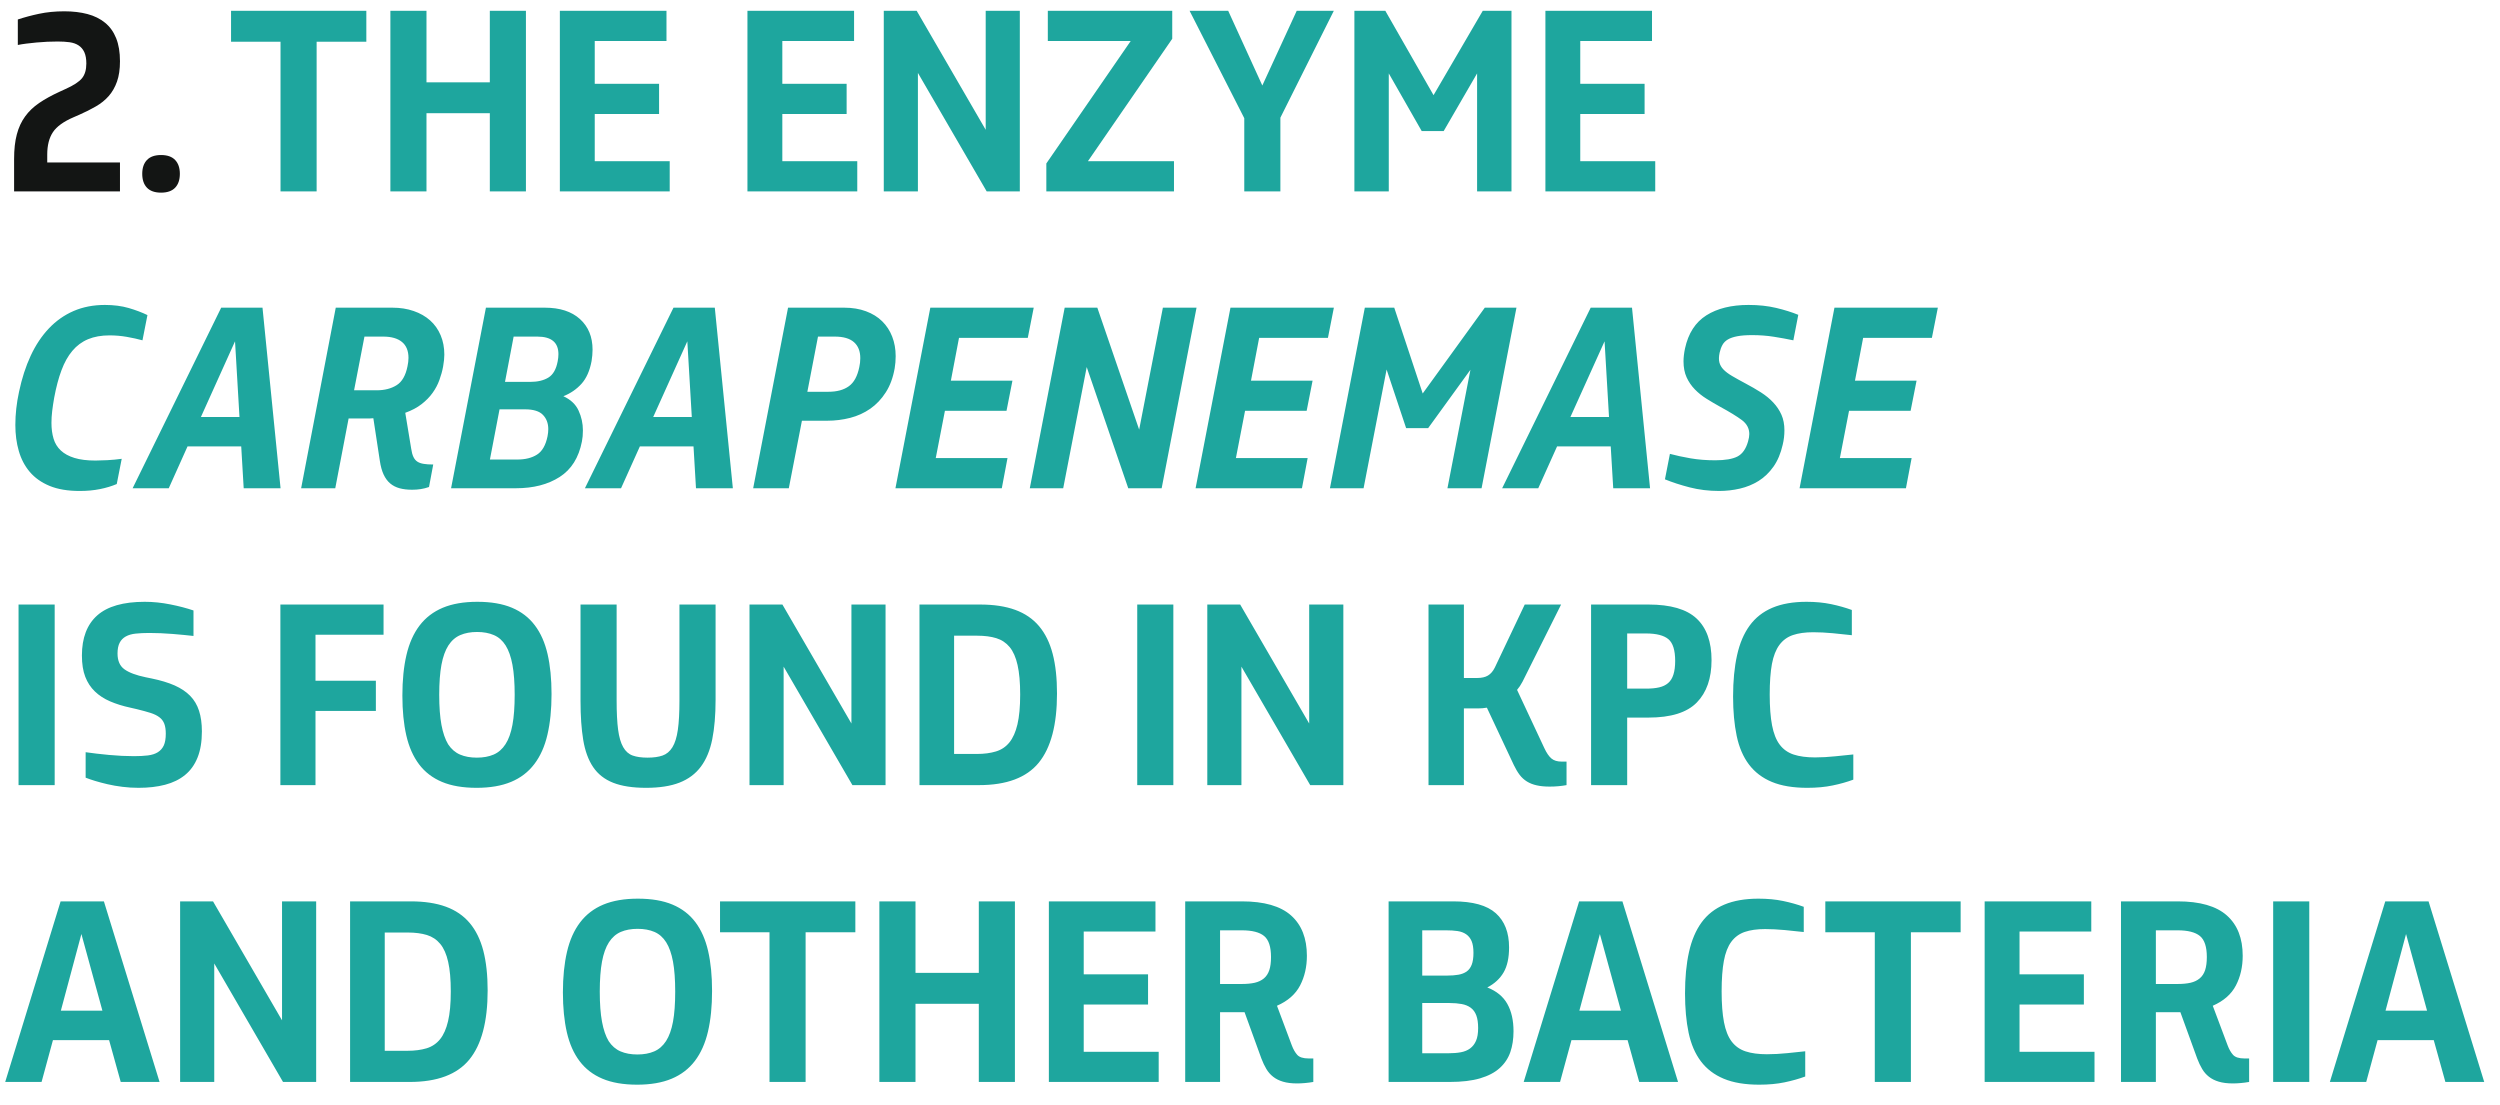 <?xml version="1.0" encoding="UTF-8" standalone="no"?>
<svg width="86px" height="38px" viewBox="0 0 86 38" version="1.1" xmlns="http://www.w3.org/2000/svg" xmlns:xlink="http://www.w3.org/1999/xlink" xmlns:sketch="http://www.bohemiancoding.com/sketch/ns">
    <!-- Generator: Sketch 3.0.3 (7891) - http://www.bohemiancoding.com/sketch -->
    <title>text-2</title>
    <desc>Created with Sketch.</desc>
    <defs></defs>
    <g id="Page-1" stroke="none" stroke-width="1" fill="none" fill-rule="evenodd" sketch:type="MSPage">
        <g id="text-2" sketch:type="MSLayerGroup">
            <path d="M0.485,6.584 L0.485,5.47 C0.485,5.141 0.516,4.858 0.579,4.623 C0.641,4.387 0.736,4.182 0.864,4.006 C0.991,3.83 1.153,3.675 1.349,3.542 C1.544,3.409 1.778,3.28 2.051,3.155 L2.255,3.061 C2.533,2.937 2.722,2.813 2.821,2.691 C2.92,2.569 2.97,2.401 2.97,2.185 C2.97,2.026 2.947,1.897 2.902,1.798 C2.856,1.698 2.791,1.62 2.706,1.564 C2.621,1.507 2.517,1.47 2.395,1.453 C2.273,1.436 2.136,1.428 1.983,1.428 C1.869,1.428 1.75,1.43 1.625,1.436 C1.5,1.442 1.377,1.45 1.255,1.462 C1.133,1.473 1.017,1.486 0.906,1.5 C0.796,1.514 0.698,1.53 0.613,1.547 L0.613,0.67 C0.834,0.597 1.076,0.531 1.34,0.475 C1.604,0.418 1.895,0.389 2.212,0.389 C2.507,0.389 2.773,0.421 3.008,0.483 C3.243,0.545 3.445,0.645 3.612,0.781 C3.78,0.917 3.907,1.094 3.995,1.313 C4.083,1.531 4.127,1.796 4.127,2.108 C4.127,2.381 4.093,2.613 4.025,2.806 C3.957,2.999 3.862,3.165 3.74,3.304 C3.618,3.443 3.47,3.562 3.297,3.661 C3.124,3.761 2.936,3.856 2.731,3.946 L2.536,4.031 C2.19,4.179 1.951,4.351 1.821,4.546 C1.69,4.742 1.625,4.999 1.625,5.316 L1.625,5.589 L4.127,5.589 L4.127,6.584 L0.485,6.584 Z M5.54,6.627 C5.325,6.627 5.163,6.57 5.055,6.457 C4.947,6.343 4.893,6.184 4.893,5.98 C4.893,5.776 4.947,5.617 5.055,5.504 C5.163,5.39 5.325,5.333 5.54,5.333 C5.756,5.333 5.917,5.39 6.025,5.504 C6.133,5.617 6.187,5.776 6.187,5.98 C6.187,6.184 6.133,6.343 6.025,6.457 C5.917,6.57 5.756,6.627 5.54,6.627 L5.54,6.627 Z" id="2.-" fill="#131514" sketch:type="MSShapeGroup"></path>
            <path d="M9.65,6.584 L9.65,1.436 L7.948,1.436 L7.948,0.372 L12.602,0.372 L12.602,1.436 L10.892,1.436 L10.892,6.584 L9.65,6.584 Z M13.429,6.584 L13.429,0.372 L14.671,0.372 L14.671,2.832 L16.85,2.832 L16.85,0.372 L18.092,0.372 L18.092,6.584 L16.85,6.584 L16.85,3.895 L14.671,3.895 L14.671,6.584 L13.429,6.584 Z M19.259,6.584 L19.259,0.372 L22.927,0.372 L22.927,1.411 L20.459,1.411 L20.459,2.883 L22.672,2.883 L22.672,3.921 L20.459,3.921 L20.459,5.546 L23.038,5.546 L23.038,6.584 L19.259,6.584 Z M25.712,6.584 L25.712,0.372 L29.38,0.372 L29.38,1.411 L26.912,1.411 L26.912,2.883 L29.124,2.883 L29.124,3.921 L26.912,3.921 L26.912,5.546 L29.49,5.546 L29.49,6.584 L25.712,6.584 Z M30.402,6.584 L30.402,0.372 L31.534,0.372 L33.908,4.465 L33.908,0.372 L35.082,0.372 L35.082,6.584 L33.942,6.584 L31.576,2.508 L31.576,6.584 L30.402,6.584 Z M35.994,6.584 L35.994,5.623 L38.896,1.411 L36.045,1.411 L36.045,0.372 L40.325,0.372 L40.325,1.334 L37.424,5.546 L40.385,5.546 L40.385,6.584 L35.994,6.584 Z M42.803,6.584 L42.803,4.066 L40.922,0.372 L42.25,0.372 L43.424,2.942 L44.607,0.372 L45.883,0.372 L44.045,4.048 L44.045,6.584 L42.803,6.584 Z M46.591,6.584 L46.591,0.372 L47.655,0.372 L49.314,3.274 L51.007,0.372 L51.995,0.372 L51.995,6.584 L50.812,6.584 L50.812,2.525 L49.663,4.508 L48.906,4.508 L47.774,2.525 L47.774,6.584 L46.591,6.584 Z M53.162,6.584 L53.162,0.372 L56.829,0.372 L56.829,1.411 L54.361,1.411 L54.361,2.883 L56.574,2.883 L56.574,3.921 L54.361,3.921 L54.361,5.546 L56.94,5.546 L56.94,6.584 L53.162,6.584 Z" id="THE-ENZYME-" fill="#1EA69E" sketch:type="MSShapeGroup"></path>
            <path d="M4.016,16.651 C3.841,16.725 3.648,16.783 3.438,16.825 C3.228,16.868 2.995,16.889 2.74,16.889 C2.332,16.889 1.987,16.831 1.706,16.715 C1.425,16.598 1.198,16.438 1.025,16.234 C0.852,16.03 0.726,15.79 0.647,15.515 C0.567,15.24 0.528,14.941 0.528,14.617 C0.528,14.248 0.57,13.868 0.655,13.477 C0.752,13.017 0.885,12.605 1.055,12.239 C1.225,11.873 1.434,11.559 1.681,11.298 C1.927,11.038 2.211,10.838 2.531,10.699 C2.852,10.56 3.211,10.49 3.608,10.49 C3.914,10.49 4.188,10.526 4.429,10.596 C4.67,10.667 4.884,10.748 5.072,10.839 L4.901,11.707 C4.737,11.662 4.557,11.622 4.361,11.588 C4.165,11.554 3.968,11.537 3.77,11.537 C3.486,11.537 3.239,11.581 3.029,11.669 C2.819,11.757 2.639,11.89 2.489,12.069 C2.339,12.247 2.214,12.47 2.115,12.737 C2.015,13.003 1.932,13.318 1.864,13.681 C1.835,13.846 1.812,13.999 1.795,14.141 C1.778,14.282 1.77,14.419 1.77,14.549 C1.77,14.748 1.794,14.928 1.842,15.089 C1.89,15.251 1.974,15.387 2.093,15.498 C2.212,15.609 2.368,15.694 2.561,15.753 C2.754,15.813 2.995,15.843 3.285,15.843 C3.392,15.843 3.529,15.838 3.693,15.83 C3.858,15.821 4.022,15.806 4.187,15.783 L4.016,16.651 Z M4.562,16.796 L7.609,10.584 L9.03,10.584 L9.651,16.796 L8.383,16.796 L8.298,15.357 L6.451,15.357 L5.805,16.796 L4.562,16.796 Z M6.911,14.345 L8.238,14.345 L8.085,11.741 L6.911,14.345 Z M10.359,16.796 L11.55,10.584 L13.499,10.584 C13.765,10.584 14.009,10.622 14.23,10.699 C14.452,10.775 14.64,10.883 14.796,11.022 C14.952,11.161 15.073,11.331 15.158,11.533 C15.243,11.734 15.285,11.957 15.285,12.2 C15.285,12.314 15.271,12.45 15.243,12.609 C15.215,12.762 15.172,12.917 15.115,13.073 C15.059,13.229 14.981,13.376 14.881,13.515 C14.782,13.654 14.656,13.783 14.503,13.902 C14.349,14.022 14.162,14.121 13.941,14.2 L14.145,15.434 C14.162,15.553 14.188,15.648 14.222,15.719 C14.256,15.79 14.301,15.844 14.358,15.881 C14.415,15.918 14.487,15.943 14.575,15.957 C14.663,15.972 14.772,15.979 14.903,15.979 L14.758,16.753 C14.661,16.787 14.566,16.811 14.473,16.825 C14.379,16.84 14.281,16.847 14.179,16.847 C14.015,16.847 13.87,16.83 13.745,16.796 C13.62,16.762 13.513,16.706 13.422,16.63 C13.331,16.553 13.256,16.451 13.196,16.323 C13.137,16.196 13.093,16.035 13.065,15.843 L12.843,14.387 C12.798,14.393 12.754,14.396 12.711,14.396 L12.58,14.396 L11.992,14.396 L11.533,16.796 L10.359,16.796 Z M12.18,13.426 L12.962,13.426 C13.229,13.426 13.456,13.368 13.643,13.251 C13.83,13.135 13.955,12.918 14.018,12.6 C14.029,12.549 14.037,12.5 14.043,12.452 C14.049,12.403 14.052,12.356 14.052,12.311 C14.052,12.067 13.976,11.884 13.826,11.762 C13.676,11.64 13.462,11.579 13.184,11.579 L12.537,11.579 L12.18,13.426 Z M15.517,16.796 L16.716,10.584 L18.742,10.584 C19.258,10.584 19.661,10.714 19.95,10.975 C20.239,11.236 20.384,11.588 20.384,12.03 C20.384,12.093 20.381,12.157 20.375,12.222 C20.37,12.287 20.361,12.354 20.35,12.422 C20.288,12.756 20.171,13.017 20.001,13.205 C19.831,13.392 19.624,13.534 19.38,13.63 C19.629,13.744 19.804,13.908 19.903,14.124 C20.002,14.339 20.052,14.566 20.052,14.804 C20.052,14.946 20.041,15.074 20.018,15.187 C19.91,15.743 19.655,16.15 19.252,16.408 C18.849,16.667 18.347,16.796 17.746,16.796 L15.517,16.796 Z M16.853,15.808 L17.797,15.808 C18.069,15.808 18.295,15.752 18.474,15.638 C18.652,15.525 18.773,15.315 18.835,15.009 C18.852,14.923 18.861,14.841 18.861,14.762 C18.861,14.563 18.8,14.4 18.678,14.273 C18.556,14.145 18.35,14.081 18.061,14.081 L17.184,14.081 L16.853,15.808 Z M17.372,13.137 L18.24,13.137 C18.495,13.137 18.703,13.087 18.865,12.988 C19.027,12.888 19.133,12.703 19.184,12.43 C19.201,12.345 19.21,12.263 19.21,12.183 C19.21,11.781 18.969,11.579 18.486,11.579 L17.669,11.579 L17.372,13.137 Z M20.121,16.796 L23.168,10.584 L24.589,10.584 L25.21,16.796 L23.942,16.796 L23.857,15.357 L22.011,15.357 L21.364,16.796 L20.121,16.796 Z M22.47,14.345 L23.798,14.345 L23.644,11.741 L22.47,14.345 Z M27.773,13.477 L28.496,13.477 C28.791,13.477 29.026,13.413 29.202,13.285 C29.378,13.158 29.497,12.938 29.56,12.626 C29.582,12.53 29.594,12.427 29.594,12.32 C29.594,12.081 29.521,11.898 29.377,11.771 C29.232,11.643 29.012,11.579 28.717,11.579 L28.139,11.579 L27.773,13.477 Z M25.909,16.796 L27.109,10.584 L29.041,10.584 C29.319,10.584 29.568,10.625 29.789,10.707 C30.011,10.789 30.197,10.904 30.347,11.052 C30.497,11.199 30.612,11.375 30.691,11.579 C30.771,11.784 30.811,12.008 30.811,12.252 C30.811,12.399 30.799,12.538 30.777,12.669 C30.72,12.992 30.618,13.268 30.47,13.498 C30.323,13.728 30.145,13.915 29.938,14.06 C29.731,14.204 29.5,14.309 29.245,14.375 C28.99,14.44 28.726,14.473 28.454,14.473 L27.586,14.473 L27.135,16.796 L25.909,16.796 Z M30.803,16.796 L32.003,10.584 L35.56,10.584 L35.356,11.622 L32.99,11.622 L32.71,13.094 L34.828,13.094 L34.624,14.132 L32.505,14.132 L32.19,15.757 L34.658,15.757 L34.462,16.796 L30.803,16.796 Z M35.425,16.796 L36.625,10.584 L37.748,10.584 L39.187,14.779 L40.003,10.584 L41.161,10.584 L39.961,16.796 L38.812,16.796 L37.383,12.626 L36.574,16.796 L35.425,16.796 Z M41.128,16.796 L42.328,10.584 L45.885,10.584 L45.681,11.622 L43.315,11.622 L43.034,13.094 L45.153,13.094 L44.949,14.132 L42.83,14.132 L42.515,15.757 L44.983,15.757 L44.787,16.796 L41.128,16.796 Z M45.75,16.796 L46.95,10.584 L47.962,10.584 L48.941,13.536 L51.077,10.584 L52.166,10.584 L50.966,16.796 L49.792,16.796 L50.583,12.72 L49.128,14.728 L48.371,14.728 L47.699,12.711 L46.907,16.796 L45.75,16.796 Z M51.674,16.796 L54.72,10.584 L56.141,10.584 L56.762,16.796 L55.495,16.796 L55.409,15.357 L53.563,15.357 L52.916,16.796 L51.674,16.796 Z M54.022,14.345 L55.35,14.345 L55.197,11.741 L54.022,14.345 Z M57.445,15.613 C57.654,15.669 57.89,15.721 58.151,15.766 C58.412,15.811 58.695,15.834 59.002,15.834 C59.348,15.834 59.604,15.79 59.772,15.702 C59.939,15.614 60.06,15.443 60.133,15.187 C60.162,15.085 60.176,15 60.176,14.932 C60.176,14.739 60.091,14.579 59.921,14.451 C59.751,14.324 59.498,14.169 59.163,13.987 C59.01,13.902 58.858,13.813 58.708,13.719 C58.558,13.626 58.423,13.518 58.304,13.396 C58.185,13.274 58.09,13.135 58.019,12.979 C57.948,12.823 57.913,12.64 57.913,12.43 C57.913,12.3 57.93,12.152 57.964,11.988 C58.077,11.466 58.322,11.086 58.7,10.847 C59.077,10.609 59.561,10.49 60.15,10.49 C60.497,10.49 60.813,10.524 61.099,10.592 C61.386,10.66 61.64,10.74 61.861,10.83 L61.691,11.707 C61.475,11.662 61.251,11.62 61.018,11.584 C60.786,11.547 60.536,11.528 60.27,11.528 C60.065,11.528 59.897,11.541 59.763,11.567 C59.63,11.592 59.522,11.629 59.44,11.677 C59.358,11.725 59.295,11.788 59.253,11.864 C59.21,11.941 59.178,12.03 59.155,12.132 C59.127,12.263 59.124,12.374 59.146,12.464 C59.169,12.555 59.216,12.637 59.287,12.711 C59.358,12.785 59.456,12.859 59.58,12.932 C59.705,13.006 59.858,13.091 60.04,13.188 C60.233,13.29 60.411,13.393 60.576,13.498 C60.74,13.603 60.882,13.719 61.001,13.847 C61.121,13.975 61.214,14.115 61.282,14.268 C61.35,14.421 61.384,14.6 61.384,14.804 C61.384,14.969 61.365,15.133 61.325,15.298 C61.257,15.599 61.15,15.851 61.006,16.055 C60.861,16.259 60.691,16.423 60.495,16.545 C60.299,16.667 60.085,16.754 59.853,16.808 C59.62,16.862 59.382,16.889 59.138,16.889 C58.78,16.889 58.443,16.848 58.125,16.766 C57.808,16.684 57.524,16.591 57.274,16.489 L57.445,15.613 Z M61.905,16.796 L63.105,10.584 L66.662,10.584 L66.457,11.622 L64.092,11.622 L63.811,13.094 L65.93,13.094 L65.725,14.132 L63.607,14.132 L63.292,15.757 L65.76,15.757 L65.564,16.796 L61.905,16.796 Z" id="CARBAPENEMASE" fill="#1EA69E" sketch:type="MSShapeGroup"></path>
            <path d="M0.638,27.008 L0.638,20.796 L1.881,20.796 L1.881,27.008 L0.638,27.008 Z M2.946,25.876 C3.178,25.91 3.446,25.941 3.75,25.97 C4.053,25.998 4.338,26.012 4.605,26.012 C4.786,26.012 4.947,26.004 5.086,25.987 C5.225,25.97 5.34,25.933 5.43,25.876 C5.521,25.819 5.589,25.741 5.635,25.642 C5.68,25.543 5.703,25.408 5.703,25.238 C5.703,25.102 5.686,24.988 5.652,24.897 C5.617,24.807 5.561,24.731 5.481,24.672 C5.402,24.612 5.3,24.563 5.175,24.523 C5.05,24.483 4.894,24.441 4.707,24.395 L4.486,24.344 C4.225,24.288 3.992,24.215 3.788,24.127 C3.584,24.039 3.409,23.926 3.265,23.787 C3.12,23.648 3.009,23.479 2.933,23.281 C2.856,23.082 2.818,22.838 2.818,22.549 C2.818,21.942 2.994,21.482 3.345,21.17 C3.697,20.858 4.242,20.702 4.979,20.702 C5.269,20.702 5.562,20.732 5.86,20.792 C6.158,20.851 6.423,20.921 6.656,21 L6.656,21.877 C6.457,21.854 6.219,21.831 5.941,21.808 C5.663,21.786 5.393,21.774 5.132,21.774 C4.957,21.774 4.802,21.782 4.669,21.796 C4.535,21.81 4.422,21.842 4.328,21.894 C4.235,21.945 4.164,22.017 4.116,22.111 C4.067,22.204 4.043,22.328 4.043,22.481 C4.043,22.73 4.123,22.912 4.282,23.025 C4.44,23.139 4.684,23.23 5.013,23.298 L5.218,23.34 C5.524,23.403 5.786,23.482 6.005,23.578 C6.223,23.675 6.402,23.794 6.541,23.936 C6.68,24.078 6.782,24.249 6.847,24.451 C6.912,24.652 6.945,24.889 6.945,25.161 C6.945,25.513 6.895,25.812 6.796,26.059 C6.697,26.306 6.554,26.506 6.366,26.659 C6.179,26.812 5.951,26.924 5.681,26.995 C5.412,27.066 5.107,27.101 4.767,27.101 C4.579,27.101 4.395,27.09 4.213,27.067 C4.032,27.045 3.862,27.015 3.703,26.978 C3.544,26.941 3.399,26.903 3.269,26.863 C3.138,26.823 3.031,26.786 2.946,26.752 L2.946,25.876 Z M9.645,27.008 L9.645,20.796 L13.194,20.796 L13.194,21.834 L10.853,21.834 L10.853,23.417 L12.93,23.417 L12.93,24.455 L10.853,24.455 L10.853,27.008 L9.645,27.008 Z M15.203,26.897 C14.88,26.761 14.617,26.56 14.416,26.293 C14.215,26.026 14.068,25.696 13.978,25.302 C13.887,24.907 13.842,24.449 13.842,23.927 C13.842,23.4 13.888,22.935 13.982,22.532 C14.076,22.129 14.226,21.791 14.433,21.519 C14.64,21.247 14.907,21.043 15.233,20.906 C15.559,20.77 15.955,20.702 16.42,20.702 C16.891,20.702 17.288,20.77 17.611,20.906 C17.935,21.043 18.197,21.244 18.398,21.511 C18.6,21.777 18.746,22.108 18.837,22.502 C18.927,22.896 18.973,23.354 18.973,23.876 C18.973,24.404 18.926,24.869 18.832,25.272 C18.739,25.675 18.588,26.012 18.381,26.284 C18.174,26.557 17.908,26.761 17.581,26.897 C17.255,27.033 16.86,27.101 16.394,27.101 C15.924,27.101 15.526,27.033 15.203,26.897 L15.203,26.897 Z M15.416,25.604 C15.524,25.768 15.66,25.886 15.824,25.957 C15.989,26.028 16.182,26.063 16.403,26.063 C16.624,26.063 16.817,26.028 16.982,25.957 C17.146,25.886 17.282,25.767 17.39,25.599 C17.498,25.432 17.577,25.211 17.628,24.936 C17.679,24.661 17.705,24.316 17.705,23.902 C17.705,23.488 17.679,23.143 17.628,22.868 C17.577,22.593 17.499,22.371 17.394,22.204 C17.289,22.037 17.155,21.918 16.99,21.847 C16.826,21.776 16.633,21.74 16.411,21.74 C16.19,21.74 15.997,21.776 15.833,21.847 C15.668,21.918 15.532,22.037 15.424,22.204 C15.317,22.371 15.237,22.593 15.186,22.868 C15.135,23.143 15.109,23.488 15.109,23.902 C15.109,24.316 15.135,24.661 15.186,24.936 C15.237,25.211 15.314,25.433 15.416,25.604 L15.416,25.604 Z M21.212,24.089 C21.212,24.509 21.229,24.846 21.263,25.102 C21.297,25.357 21.355,25.557 21.438,25.702 C21.52,25.846 21.629,25.943 21.765,25.991 C21.901,26.039 22.071,26.063 22.276,26.063 C22.48,26.063 22.652,26.039 22.791,25.991 C22.93,25.943 23.043,25.848 23.131,25.706 C23.219,25.564 23.281,25.364 23.318,25.106 C23.355,24.848 23.373,24.512 23.373,24.097 L23.373,20.796 L24.616,20.796 L24.616,24.072 C24.616,24.6 24.577,25.053 24.501,25.433 C24.424,25.814 24.294,26.127 24.109,26.374 C23.925,26.621 23.68,26.803 23.373,26.923 C23.067,27.042 22.684,27.101 22.225,27.101 C21.765,27.101 21.388,27.043 21.093,26.927 C20.798,26.811 20.568,26.63 20.404,26.387 C20.239,26.143 20.126,25.832 20.063,25.455 C20.001,25.077 19.97,24.631 19.97,24.115 L19.97,20.796 L21.212,20.796 L21.212,24.089 Z M25.783,27.008 L25.783,20.796 L26.915,20.796 L29.289,24.889 L29.289,20.796 L30.463,20.796 L30.463,27.008 L29.323,27.008 L26.957,22.932 L26.957,27.008 L25.783,27.008 Z M32.821,25.936 L33.604,25.936 C33.854,25.936 34.072,25.907 34.26,25.85 C34.447,25.794 34.601,25.69 34.723,25.54 C34.845,25.389 34.938,25.182 35,24.919 C35.062,24.655 35.094,24.313 35.094,23.893 C35.094,23.479 35.064,23.14 35.004,22.876 C34.945,22.613 34.854,22.407 34.732,22.259 C34.61,22.112 34.457,22.01 34.272,21.953 C34.088,21.896 33.871,21.868 33.621,21.868 L32.821,21.868 L32.821,25.936 Z M31.63,27.008 L31.63,20.796 L33.715,20.796 C34.186,20.796 34.589,20.857 34.923,20.979 C35.258,21.101 35.532,21.288 35.744,21.54 C35.957,21.793 36.113,22.111 36.212,22.493 C36.312,22.876 36.361,23.332 36.361,23.859 C36.361,24.931 36.152,25.724 35.732,26.238 C35.312,26.751 34.628,27.008 33.681,27.008 L31.63,27.008 Z M39.121,27.008 L39.121,20.796 L40.363,20.796 L40.363,27.008 L39.121,27.008 Z M41.531,27.008 L41.531,20.796 L42.662,20.796 L45.036,24.889 L45.036,20.796 L46.211,20.796 L46.211,27.008 L45.071,27.008 L42.705,22.932 L42.705,27.008 L41.531,27.008 Z M49.141,27.008 L49.141,20.796 L50.358,20.796 L50.358,23.323 L50.809,23.323 C50.967,23.323 51.094,23.295 51.187,23.238 C51.281,23.181 51.359,23.091 51.421,22.966 L52.451,20.796 L53.702,20.796 L52.374,23.451 C52.318,23.559 52.255,23.652 52.187,23.732 L53.123,25.731 C53.202,25.901 53.285,26.022 53.37,26.093 C53.455,26.164 53.571,26.199 53.719,26.199 L53.889,26.199 L53.889,27.008 C53.702,27.042 53.509,27.059 53.31,27.059 C53.14,27.059 52.991,27.045 52.864,27.016 C52.736,26.988 52.624,26.944 52.527,26.884 C52.431,26.825 52.347,26.748 52.276,26.655 C52.205,26.561 52.139,26.449 52.076,26.318 L51.149,24.344 C51.047,24.361 50.945,24.37 50.843,24.37 L50.358,24.37 L50.358,27.008 L49.141,27.008 Z M55.975,23.689 L56.622,23.689 C56.798,23.689 56.948,23.675 57.073,23.646 C57.198,23.618 57.301,23.568 57.383,23.498 C57.466,23.427 57.527,23.329 57.566,23.204 C57.606,23.079 57.626,22.923 57.626,22.736 C57.626,22.367 57.548,22.118 57.392,21.987 C57.236,21.857 56.979,21.791 56.622,21.791 L55.975,21.791 L55.975,23.689 Z M54.733,27.008 L54.733,20.796 L56.707,20.796 C57.467,20.796 58.019,20.956 58.362,21.277 C58.705,21.597 58.877,22.075 58.877,22.71 C58.877,23.334 58.708,23.82 58.37,24.166 C58.033,24.512 57.478,24.685 56.707,24.685 L55.975,24.685 L55.975,27.008 L54.733,27.008 Z M63.754,26.82 C63.538,26.9 63.302,26.967 63.043,27.02 C62.785,27.074 62.495,27.101 62.171,27.101 C61.683,27.101 61.276,27.033 60.95,26.897 C60.624,26.761 60.362,26.561 60.163,26.297 C59.964,26.033 59.824,25.706 59.742,25.314 C59.66,24.923 59.618,24.472 59.618,23.961 C59.618,23.422 59.664,22.949 59.755,22.54 C59.845,22.132 59.99,21.791 60.189,21.519 C60.387,21.247 60.648,21.043 60.971,20.906 C61.295,20.77 61.686,20.702 62.146,20.702 C62.452,20.702 62.734,20.729 62.992,20.783 C63.25,20.837 63.487,20.904 63.703,20.983 L63.703,21.851 C63.516,21.828 63.299,21.806 63.052,21.783 C62.805,21.76 62.58,21.749 62.375,21.749 C62.097,21.749 61.863,21.782 61.673,21.847 C61.483,21.912 61.329,22.025 61.21,22.187 C61.091,22.349 61.005,22.567 60.954,22.842 C60.903,23.117 60.878,23.468 60.878,23.893 C60.878,24.319 60.905,24.672 60.959,24.953 C61.013,25.233 61.1,25.455 61.222,25.616 C61.344,25.778 61.505,25.892 61.703,25.957 C61.902,26.022 62.146,26.055 62.435,26.055 C62.662,26.055 62.897,26.042 63.141,26.016 C63.385,25.991 63.589,25.97 63.754,25.953 L63.754,26.82 Z" id="IS-FOUND-IN-KPC-" fill="#1EA69E" sketch:type="MSShapeGroup"></path>
            <path d="M0.179,37.219 L2.085,31.007 L3.574,31.007 L5.489,37.219 L4.153,37.219 L3.753,35.781 L1.821,35.781 L1.43,37.219 L0.179,37.219 Z M2.093,34.768 L3.523,34.768 L2.8,32.13 L2.093,34.768 Z M6.196,37.219 L6.196,31.007 L7.328,31.007 L9.702,35.1 L9.702,31.007 L10.876,31.007 L10.876,37.219 L9.736,37.219 L7.37,33.143 L7.37,37.219 L6.196,37.219 Z M13.235,36.147 L14.018,36.147 C14.267,36.147 14.486,36.118 14.673,36.062 C14.86,36.005 15.015,35.901 15.137,35.751 C15.259,35.601 15.351,35.394 15.413,35.13 C15.476,34.866 15.507,34.524 15.507,34.105 C15.507,33.69 15.477,33.351 15.417,33.088 C15.358,32.824 15.267,32.618 15.145,32.471 C15.023,32.323 14.87,32.221 14.686,32.164 C14.501,32.108 14.284,32.079 14.035,32.079 L13.235,32.079 L13.235,36.147 Z M12.043,37.219 L12.043,31.007 L14.128,31.007 C14.599,31.007 15.002,31.068 15.337,31.19 C15.671,31.312 15.945,31.499 16.158,31.752 C16.37,32.004 16.526,32.322 16.626,32.705 C16.725,33.088 16.775,33.543 16.775,34.071 C16.775,35.143 16.565,35.935 16.145,36.449 C15.725,36.962 15.042,37.219 14.094,37.219 L12.043,37.219 Z M20.726,37.108 C20.402,36.972 20.14,36.771 19.939,36.504 C19.737,36.238 19.591,35.907 19.5,35.513 C19.41,35.119 19.364,34.66 19.364,34.139 C19.364,33.611 19.411,33.146 19.505,32.743 C19.598,32.34 19.748,32.003 19.956,31.73 C20.163,31.458 20.429,31.254 20.755,31.118 C21.082,30.982 21.477,30.914 21.942,30.914 C22.413,30.914 22.81,30.982 23.134,31.118 C23.457,31.254 23.72,31.455 23.921,31.722 C24.122,31.989 24.268,32.319 24.359,32.713 C24.45,33.108 24.495,33.566 24.495,34.088 C24.495,34.615 24.449,35.08 24.355,35.483 C24.261,35.886 24.111,36.223 23.904,36.496 C23.697,36.768 23.43,36.972 23.104,37.108 C22.778,37.245 22.382,37.313 21.917,37.313 C21.446,37.313 21.049,37.245 20.726,37.108 L20.726,37.108 Z M20.938,35.815 C21.046,35.979 21.182,36.097 21.347,36.168 C21.511,36.239 21.704,36.274 21.925,36.274 C22.147,36.274 22.34,36.239 22.504,36.168 C22.669,36.097 22.805,35.978 22.913,35.811 C23.02,35.643 23.1,35.422 23.151,35.147 C23.202,34.872 23.227,34.527 23.227,34.113 C23.227,33.699 23.202,33.354 23.151,33.079 C23.1,32.804 23.022,32.583 22.917,32.415 C22.812,32.248 22.677,32.129 22.513,32.058 C22.348,31.987 22.155,31.952 21.934,31.952 C21.713,31.952 21.52,31.987 21.355,32.058 C21.191,32.129 21.055,32.248 20.947,32.415 C20.839,32.583 20.76,32.804 20.709,33.079 C20.658,33.354 20.632,33.699 20.632,34.113 C20.632,34.527 20.658,34.872 20.709,35.147 C20.76,35.422 20.836,35.645 20.938,35.815 L20.938,35.815 Z M26.471,37.219 L26.471,32.071 L24.769,32.071 L24.769,31.007 L29.424,31.007 L29.424,32.071 L27.713,32.071 L27.713,37.219 L26.471,37.219 Z M30.25,37.219 L30.25,31.007 L31.493,31.007 L31.493,33.466 L33.671,33.466 L33.671,31.007 L34.913,31.007 L34.913,37.219 L33.671,37.219 L33.671,34.53 L31.493,34.53 L31.493,37.219 L30.25,37.219 Z M36.081,37.219 L36.081,31.007 L39.748,31.007 L39.748,32.045 L37.28,32.045 L37.28,33.517 L39.493,33.517 L39.493,34.556 L37.28,34.556 L37.28,36.181 L39.859,36.181 L39.859,37.219 L36.081,37.219 Z M41.97,33.849 L42.719,33.849 C42.889,33.849 43.037,33.835 43.162,33.807 C43.287,33.778 43.391,33.729 43.477,33.658 C43.562,33.587 43.624,33.492 43.664,33.373 C43.704,33.254 43.723,33.103 43.723,32.922 C43.723,32.57 43.644,32.329 43.485,32.198 C43.326,32.068 43.071,32.003 42.719,32.003 L41.97,32.003 L41.97,33.849 Z M40.771,37.219 L40.771,31.007 L42.719,31.007 C43.485,31.007 44.05,31.169 44.413,31.492 C44.776,31.816 44.957,32.278 44.957,32.879 C44.957,33.259 44.879,33.6 44.723,33.9 C44.567,34.201 44.302,34.434 43.928,34.598 L44.438,35.96 C44.489,36.096 44.552,36.205 44.625,36.287 C44.699,36.369 44.83,36.411 45.017,36.411 L45.178,36.411 L45.178,37.219 C45.082,37.236 44.986,37.249 44.889,37.257 C44.793,37.266 44.702,37.27 44.617,37.27 C44.43,37.27 44.269,37.25 44.136,37.21 C44.003,37.171 43.889,37.114 43.796,37.04 C43.702,36.967 43.624,36.877 43.562,36.772 C43.499,36.667 43.443,36.547 43.391,36.411 L42.813,34.819 L41.97,34.819 L41.97,37.219 L40.771,37.219 Z M47.768,37.219 L47.768,31.007 L49.989,31.007 C50.664,31.007 51.153,31.143 51.457,31.416 C51.76,31.688 51.912,32.079 51.912,32.59 C51.912,32.947 51.85,33.234 51.725,33.449 C51.6,33.665 51.413,33.838 51.163,33.968 C51.481,34.093 51.711,34.282 51.852,34.534 C51.994,34.787 52.065,35.1 52.065,35.475 C52.065,35.741 52.028,35.981 51.955,36.194 C51.881,36.406 51.759,36.589 51.589,36.742 C51.419,36.896 51.193,37.013 50.912,37.096 C50.631,37.178 50.284,37.219 49.87,37.219 L47.768,37.219 Z M48.925,36.232 L49.836,36.232 C49.989,36.232 50.128,36.221 50.253,36.198 C50.378,36.175 50.484,36.131 50.572,36.066 C50.66,36.001 50.728,35.913 50.776,35.802 C50.824,35.692 50.848,35.545 50.848,35.364 C50.848,35.188 50.827,35.043 50.785,34.93 C50.742,34.816 50.678,34.729 50.593,34.666 C50.508,34.604 50.404,34.561 50.283,34.539 C50.161,34.516 50.02,34.504 49.861,34.504 L48.925,34.504 L48.925,36.232 Z M48.925,33.56 L49.785,33.56 C49.932,33.56 50.061,33.55 50.172,33.53 C50.283,33.51 50.376,33.473 50.453,33.42 C50.529,33.366 50.587,33.288 50.627,33.186 C50.667,33.083 50.687,32.947 50.687,32.777 C50.687,32.607 50.665,32.472 50.623,32.373 C50.58,32.274 50.518,32.196 50.436,32.139 C50.353,32.082 50.254,32.045 50.138,32.028 C50.022,32.011 49.89,32.003 49.742,32.003 L48.925,32.003 L48.925,33.56 Z M52.415,37.219 L54.322,31.007 L55.811,31.007 L57.725,37.219 L56.389,37.219 L55.989,35.781 L54.058,35.781 L53.666,37.219 L52.415,37.219 Z M54.33,34.768 L55.76,34.768 L55.036,32.13 L54.33,34.768 Z M62.1,37.032 C61.885,37.111 61.648,37.178 61.39,37.232 C61.132,37.286 60.841,37.313 60.518,37.313 C60.03,37.313 59.623,37.245 59.297,37.108 C58.97,36.972 58.708,36.772 58.51,36.508 C58.311,36.245 58.171,35.917 58.088,35.526 C58.006,35.134 57.965,34.683 57.965,34.173 C57.965,33.634 58.01,33.16 58.101,32.752 C58.192,32.343 58.336,32.003 58.535,31.73 C58.734,31.458 58.995,31.254 59.318,31.118 C59.641,30.982 60.033,30.914 60.492,30.914 C60.799,30.914 61.081,30.94 61.339,30.994 C61.597,31.048 61.834,31.115 62.049,31.194 L62.049,32.062 C61.862,32.04 61.645,32.017 61.398,31.994 C61.152,31.972 60.926,31.96 60.722,31.96 C60.444,31.96 60.21,31.993 60.02,32.058 C59.83,32.123 59.675,32.237 59.556,32.398 C59.437,32.56 59.352,32.778 59.301,33.054 C59.25,33.329 59.224,33.679 59.224,34.105 C59.224,34.53 59.251,34.883 59.305,35.164 C59.359,35.445 59.447,35.666 59.569,35.828 C59.691,35.989 59.851,36.103 60.05,36.168 C60.248,36.233 60.492,36.266 60.782,36.266 C61.008,36.266 61.244,36.253 61.488,36.228 C61.732,36.202 61.936,36.181 62.1,36.164 L62.1,37.032 Z M64.493,37.219 L64.493,32.071 L62.791,32.071 L62.791,31.007 L67.446,31.007 L67.446,32.071 L65.735,32.071 L65.735,37.219 L64.493,37.219 Z M68.272,37.219 L68.272,31.007 L71.94,31.007 L71.94,32.045 L69.472,32.045 L69.472,33.517 L71.685,33.517 L71.685,34.556 L69.472,34.556 L69.472,36.181 L72.051,36.181 L72.051,37.219 L68.272,37.219 Z M74.162,33.849 L74.911,33.849 C75.081,33.849 75.229,33.835 75.354,33.807 C75.478,33.778 75.583,33.729 75.668,33.658 C75.754,33.587 75.816,33.492 75.856,33.373 C75.895,33.254 75.915,33.103 75.915,32.922 C75.915,32.57 75.836,32.329 75.677,32.198 C75.518,32.068 75.263,32.003 74.911,32.003 L74.162,32.003 L74.162,33.849 Z M72.962,37.219 L72.962,31.007 L74.911,31.007 C75.677,31.007 76.241,31.169 76.604,31.492 C76.968,31.816 77.149,32.278 77.149,32.879 C77.149,33.259 77.071,33.6 76.915,33.9 C76.759,34.201 76.494,34.434 76.119,34.598 L76.63,35.96 C76.681,36.096 76.743,36.205 76.817,36.287 C76.891,36.369 77.021,36.411 77.209,36.411 L77.37,36.411 L77.37,37.219 C77.274,37.236 77.177,37.249 77.081,37.257 C76.985,37.266 76.894,37.27 76.809,37.27 C76.621,37.27 76.461,37.25 76.328,37.21 C76.195,37.171 76.081,37.114 75.988,37.04 C75.894,36.967 75.816,36.877 75.754,36.772 C75.691,36.667 75.634,36.547 75.583,36.411 L75.005,34.819 L74.162,34.819 L74.162,37.219 L72.962,37.219 Z M78.197,37.219 L78.197,31.007 L79.439,31.007 L79.439,37.219 L78.197,37.219 Z M80.147,37.219 L82.053,31.007 L83.542,31.007 L85.457,37.219 L84.121,37.219 L83.721,35.781 L81.789,35.781 L81.398,37.219 L80.147,37.219 Z M82.062,34.768 L83.491,34.768 L82.768,32.13 L82.062,34.768 Z" id="AND-OTHER-BACTERIA" fill="#1EA69E" sketch:type="MSShapeGroup"></path>
        </g>
    </g>
</svg>